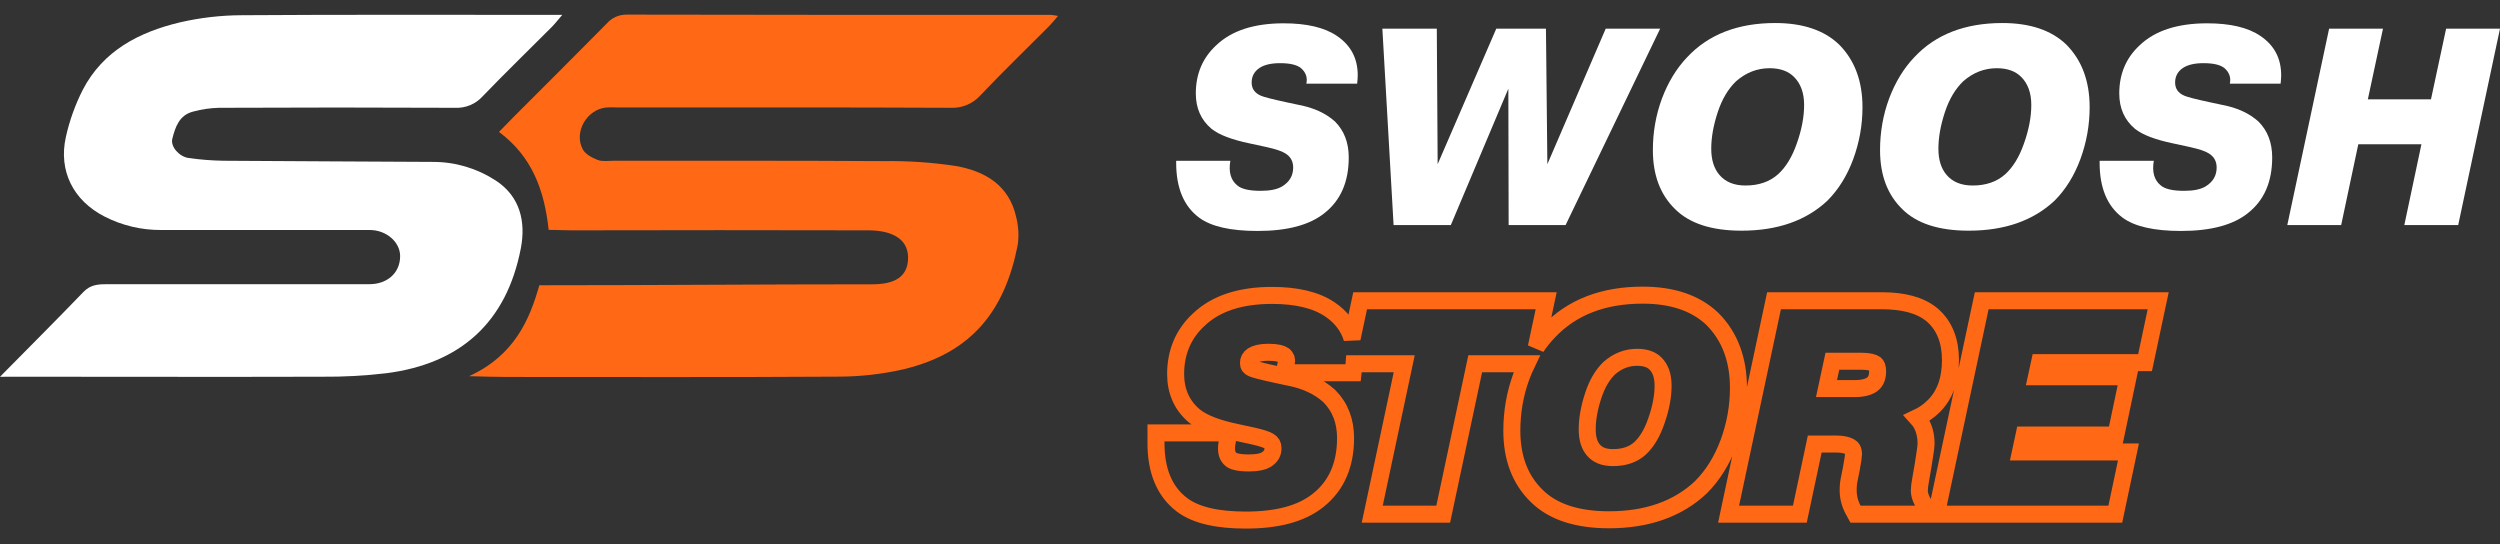 <svg width="147" height="32" viewBox="0 0 147 32" fill="none" xmlns="http://www.w3.org/2000/svg">
<rect x="0" y="0" width="147" height="32" fill="#333333" stroke="none"/>
<path d="M0 22.155C1.75 20.382 3.346 18.787 4.913 17.16C5.324 16.732 5.793 16.709 6.315 16.709C11.525 16.709 16.529 16.709 21.739 16.709C22.724 16.709 23.528 16.086 23.528 15.058C23.528 14.236 22.724 13.524 21.739 13.524C17.626 13.524 13.585 13.524 9.472 13.524C8.312 13.531 7.168 13.258 6.137 12.728C4.315 11.79 3.424 10.055 3.874 8.05C4.088 7.088 4.422 6.157 4.868 5.279C6.063 2.98 8.177 1.89 10.564 1.319C11.758 1.042 12.979 0.9 14.204 0.895C20.096 0.854 25.99 0.877 31.89 0.874H33.062C32.778 1.204 32.62 1.411 32.435 1.596C31.082 2.954 29.702 4.288 28.373 5.67C28.169 5.895 27.916 6.072 27.635 6.187C27.354 6.303 27.05 6.354 26.747 6.339C22.122 6.317 17.497 6.317 12.87 6.339C12.361 6.352 11.855 6.425 11.364 6.559C10.542 6.764 10.305 7.466 10.13 8.169C10.021 8.63 10.542 9.218 11.099 9.292C11.776 9.387 12.459 9.441 13.143 9.452C17.256 9.485 21.369 9.493 25.482 9.52C26.785 9.522 28.06 9.903 29.151 10.616C30.59 11.554 30.924 13.049 30.625 14.602C29.782 18.978 27.049 21.388 22.722 21.945C21.469 22.093 20.208 22.162 18.947 22.151C12.95 22.169 6.955 22.151 0.958 22.151L0 22.155Z" fill="white"/>
<path d="M32.261 13.515C32.01 11.169 31.276 9.196 29.34 7.757C29.678 7.411 29.957 7.126 30.233 6.844C32.049 5.026 33.871 3.212 35.676 1.386C35.82 1.22 35.998 1.086 36.197 0.995C36.397 0.905 36.615 0.858 36.834 0.859C45.16 0.874 53.487 0.88 61.814 0.876C61.948 0.888 62.08 0.909 62.211 0.938C62.006 1.18 61.839 1.384 61.658 1.567C60.328 2.901 58.972 4.211 57.675 5.577C57.455 5.83 57.18 6.03 56.872 6.162C56.563 6.294 56.229 6.354 55.894 6.338C49.418 6.307 42.938 6.321 36.464 6.321C36.191 6.321 35.915 6.299 35.641 6.321C34.496 6.437 33.721 7.779 34.27 8.789C34.426 9.073 34.817 9.275 35.144 9.406C35.415 9.509 35.761 9.453 36.059 9.453C41.371 9.453 46.683 9.441 51.993 9.474C53.392 9.454 54.79 9.549 56.173 9.756C57.903 10.054 59.344 10.879 59.756 12.787C59.891 13.318 59.92 13.87 59.84 14.412C59.085 18.247 57.167 20.756 53.095 21.721C51.833 22.006 50.543 22.149 49.249 22.146C42.773 22.187 36.293 22.165 29.822 22.165C29.527 22.165 28 22.138 27.582 22.119C30.233 20.91 31.14 18.804 31.713 16.773C38.354 16.773 44.78 16.717 51.289 16.717C52.571 16.717 53.395 16.306 53.395 15.148C53.395 13.918 52.235 13.544 51.055 13.544C45.231 13.53 39.404 13.53 33.575 13.544L32.261 13.515Z" fill="#FF6915"/>
<path d="M69.159 9.456H72.344C72.234 10.105 72.365 10.583 72.74 10.891C72.981 11.111 73.444 11.221 74.125 11.221C74.686 11.221 75.11 11.133 75.396 10.957C75.825 10.693 76.039 10.325 76.039 9.852C76.039 9.478 75.88 9.197 75.561 9.01C75.374 8.889 75.011 8.768 74.472 8.647L73.482 8.433C72.426 8.213 71.678 7.927 71.238 7.575C70.622 7.058 70.314 6.365 70.314 5.496C70.314 4.352 70.71 3.411 71.502 2.674C72.404 1.805 73.73 1.371 75.478 1.371C76.842 1.371 77.887 1.618 78.613 2.113C79.427 2.663 79.834 3.433 79.834 4.423C79.834 4.555 79.823 4.72 79.801 4.918H76.815C76.892 4.555 76.782 4.247 76.485 3.994C76.243 3.807 75.836 3.714 75.264 3.714C74.747 3.714 74.345 3.807 74.059 3.994C73.751 4.203 73.597 4.489 73.597 4.852C73.597 5.215 73.779 5.474 74.142 5.628C74.307 5.705 74.824 5.837 75.693 6.024L76.386 6.172C77.255 6.337 77.959 6.662 78.498 7.146C79.037 7.685 79.306 8.389 79.306 9.258C79.306 10.688 78.833 11.777 77.887 12.524C77.018 13.228 75.704 13.58 73.944 13.58C72.349 13.58 71.2 13.316 70.496 12.788C69.605 12.117 69.159 11.045 69.159 9.571V9.456Z" fill="white"/>
<path d="M88.691 5.215L85.309 13.234H81.943L81.283 1.684H84.484L84.534 9.654L87.982 1.684H90.902L90.985 9.654L94.417 1.684H97.618L92.057 13.234H88.708L88.691 5.215Z" fill="white"/>
<path d="M109.514 6.304C109.514 7.349 109.333 8.367 108.97 9.357C108.607 10.336 108.101 11.149 107.452 11.799C106.198 12.975 104.515 13.564 102.403 13.564C100.643 13.564 99.34 13.14 98.493 12.293C97.624 11.447 97.189 10.292 97.189 8.829C97.189 7.773 97.365 6.766 97.717 5.809C98.08 4.841 98.575 4.027 99.202 3.367C100.456 2.025 102.183 1.354 104.383 1.354C106 1.354 107.248 1.772 108.128 2.608C109.052 3.532 109.514 4.764 109.514 6.304ZM100.621 8.746C100.621 9.395 100.781 9.907 101.1 10.281C101.452 10.698 101.963 10.908 102.634 10.908C103.415 10.908 104.053 10.688 104.548 10.248C105.01 9.83 105.378 9.225 105.653 8.433C105.939 7.63 106.082 6.876 106.082 6.172C106.082 5.468 105.884 4.918 105.488 4.522C105.147 4.181 104.669 4.011 104.053 4.011C103.327 4.011 102.673 4.264 102.09 4.77C101.617 5.221 101.254 5.831 101.001 6.601C100.748 7.371 100.621 8.086 100.621 8.746Z" fill="white"/>
<path d="M122.871 6.304C122.871 7.349 122.69 8.367 122.327 9.357C121.964 10.336 121.458 11.149 120.809 11.799C119.555 12.975 117.872 13.564 115.76 13.564C114 13.564 112.697 13.14 111.85 12.293C110.981 11.447 110.547 10.292 110.547 8.829C110.547 7.773 110.723 6.766 111.075 5.809C111.438 4.841 111.932 4.027 112.559 3.367C113.813 2.025 115.54 1.354 117.74 1.354C119.357 1.354 120.606 1.772 121.486 2.608C122.41 3.532 122.871 4.764 122.871 6.304ZM113.978 8.746C113.978 9.395 114.138 9.907 114.457 10.281C114.809 10.698 115.32 10.908 115.991 10.908C116.772 10.908 117.41 10.688 117.905 10.248C118.367 9.83 118.736 9.225 119.011 8.433C119.297 7.63 119.44 6.876 119.44 6.172C119.44 5.468 119.242 4.918 118.846 4.522C118.505 4.181 118.026 4.011 117.41 4.011C116.684 4.011 116.03 4.264 115.447 4.77C114.974 5.221 114.611 5.831 114.358 6.601C114.105 7.371 113.978 8.086 113.978 8.746Z" fill="white"/>
<path d="M123.458 9.456H126.643C126.533 10.105 126.665 10.583 127.039 10.891C127.281 11.111 127.743 11.221 128.425 11.221C128.986 11.221 129.409 11.133 129.695 10.957C130.124 10.693 130.339 10.325 130.339 9.852C130.339 9.478 130.179 9.197 129.86 9.01C129.673 8.889 129.31 8.768 128.771 8.647L127.781 8.433C126.725 8.213 125.977 7.927 125.537 7.575C124.921 7.058 124.613 6.365 124.613 5.496C124.613 4.352 125.009 3.411 125.801 2.674C126.703 1.805 128.029 1.371 129.778 1.371C131.141 1.371 132.186 1.618 132.912 2.113C133.726 2.663 134.133 3.433 134.133 4.423C134.133 4.555 134.122 4.72 134.1 4.918H131.114C131.191 4.555 131.081 4.247 130.784 3.994C130.542 3.807 130.135 3.714 129.563 3.714C129.046 3.714 128.645 3.807 128.359 3.994C128.051 4.203 127.897 4.489 127.897 4.852C127.897 5.215 128.078 5.474 128.441 5.628C128.606 5.705 129.123 5.837 129.992 6.024L130.685 6.172C131.554 6.337 132.258 6.662 132.797 7.146C133.336 7.685 133.605 8.389 133.605 9.258C133.605 10.688 133.132 11.777 132.186 12.524C131.317 13.228 130.003 13.58 128.243 13.58C126.648 13.58 125.499 13.316 124.795 12.788C123.904 12.117 123.458 11.045 123.458 9.571V9.456Z" fill="white"/>
<path d="M138.668 8.482L137.661 13.234H134.493L136.952 1.684H140.12L139.229 5.842H142.941L143.832 1.684H147L144.542 13.234H141.374L142.38 8.482H138.668Z" fill="white"/>
<path d="M68.472 25.455H67.972V25.955V26.071C67.972 27.647 68.453 28.893 69.507 29.687L69.508 29.688C70.345 30.315 71.63 30.58 73.257 30.58C75.068 30.58 76.516 30.22 77.512 29.414C78.599 28.554 79.119 27.307 79.119 25.757C79.119 24.776 78.81 23.938 78.164 23.292L78.154 23.282L78.144 23.273C77.525 22.717 76.734 22.36 75.797 22.182L75.111 22.035C74.679 21.942 74.339 21.863 74.09 21.8C73.824 21.732 73.699 21.69 73.666 21.674L73.658 21.671L73.65 21.667C73.533 21.617 73.48 21.566 73.455 21.531C73.432 21.498 73.41 21.446 73.41 21.352C73.41 21.161 73.477 21.028 73.649 20.91C73.822 20.798 74.113 20.713 74.576 20.713C75.107 20.713 75.372 20.803 75.483 20.883C75.571 20.96 75.612 21.028 75.632 21.083C75.651 21.138 75.66 21.211 75.638 21.314L75.51 21.918H76.127H79.114H79.561L79.611 21.473C79.614 21.445 79.617 21.417 79.619 21.39H79.803H82.568L80.816 29.629L80.687 30.233H81.305H84.456H84.861L84.945 29.837L86.742 21.39H89.72H89.773C89.658 21.628 89.552 21.876 89.456 22.133L89.455 22.136C89.082 23.15 88.896 24.215 88.896 25.328C88.896 26.895 89.365 28.189 90.348 29.149C91.325 30.124 92.781 30.563 94.61 30.563C96.818 30.563 98.634 29.945 100.001 28.663L100.007 28.657L100.012 28.652C100.719 27.945 101.261 27.067 101.645 26.03L101.646 26.028C102.029 24.984 102.221 23.908 102.221 22.804C102.221 21.157 101.723 19.789 100.689 18.754L100.689 18.754L100.68 18.745C99.679 17.795 98.291 17.354 96.59 17.354C94.282 17.354 92.412 18.062 91.045 19.524C90.786 19.797 90.548 20.094 90.333 20.413L90.786 18.288L90.915 17.684H90.297H80.381H79.977L79.892 18.08L79.503 19.904C79.294 19.215 78.859 18.641 78.207 18.199C77.363 17.625 76.203 17.37 74.791 17.37C72.966 17.37 71.497 17.824 70.471 18.811C69.573 19.648 69.127 20.723 69.127 21.995C69.127 22.998 69.49 23.837 70.229 24.457L70.229 24.457L70.238 24.465C70.773 24.892 71.617 25.197 72.691 25.421L73.677 25.635C74.218 25.756 74.498 25.863 74.602 25.929L74.611 25.935L74.621 25.941C74.784 26.037 74.852 26.152 74.852 26.351C74.852 26.637 74.739 26.851 74.446 27.031C74.276 27.136 73.962 27.221 73.438 27.221C73.121 27.221 72.876 27.195 72.696 27.152C72.512 27.108 72.425 27.054 72.388 27.021L72.379 27.012L72.37 27.005C72.182 26.85 72.057 26.583 72.149 26.039L72.248 25.455H71.656H68.472ZM93.689 26.458L93.687 26.456C93.467 26.198 93.328 25.814 93.328 25.246C93.328 24.649 93.442 23.988 93.683 23.257C93.914 22.552 94.236 22.021 94.633 21.639C95.129 21.212 95.666 21.01 96.26 21.01C96.782 21.01 97.119 21.152 97.342 21.375C97.621 21.655 97.789 22.064 97.789 22.672C97.789 23.308 97.66 24.004 97.389 24.764L97.388 24.768C97.132 25.506 96.802 26.029 96.421 26.375C96.034 26.718 95.522 26.907 94.841 26.907C94.281 26.907 93.925 26.738 93.689 26.458ZM101.769 29.629L101.641 30.233H102.258H105.426H105.831L105.915 29.837L106.706 26.109H107.967C108.328 26.109 108.587 26.17 108.77 26.264C108.9 26.337 108.985 26.449 108.985 26.714C108.985 26.802 108.952 27.061 108.862 27.543C108.862 27.544 108.862 27.546 108.862 27.547L108.749 28.11C108.696 28.337 108.672 28.576 108.672 28.826C108.672 29.229 108.77 29.613 108.962 29.971L109.104 30.233H109.403H112.603H113.439L113.044 29.497C112.91 29.246 112.856 29.03 112.856 28.843C112.856 28.703 112.882 28.47 112.946 28.126L112.946 28.126L112.948 28.12L113.08 27.361L113.08 27.361L113.081 27.355C113.136 27.012 113.178 26.739 113.206 26.535C113.232 26.348 113.252 26.184 113.252 26.087C113.252 25.59 113.14 25.134 112.878 24.758C112.83 24.69 112.779 24.626 112.724 24.566C113.062 24.407 113.368 24.201 113.639 23.944C114.362 23.273 114.687 22.32 114.687 21.17C114.687 20.064 114.349 19.149 113.605 18.513L113.605 18.513L113.599 18.508C112.898 17.928 111.886 17.684 110.657 17.684H104.717H104.312L104.228 18.08L101.769 29.629ZM124.536 26.577H118.802L119.016 25.581H124.008H124.413L124.497 25.184L125.008 22.758L125.135 22.155H124.519H119.743L119.923 21.324H125.723H126.128L126.213 20.928L126.773 18.288L126.902 17.684H126.284H116.929H116.525L116.44 18.08L113.982 29.629L113.853 30.233H114.471H123.975H124.38L124.464 29.837L125.025 27.18L125.152 26.577H124.536ZM109.073 22.848H107.398L107.744 21.241H109.469C109.908 21.241 110.15 21.32 110.27 21.403C110.333 21.457 110.404 21.567 110.404 21.83C110.404 22.227 110.277 22.458 110.071 22.61C109.862 22.752 109.545 22.848 109.073 22.848Z" stroke="#FF6915"/>
</svg>
